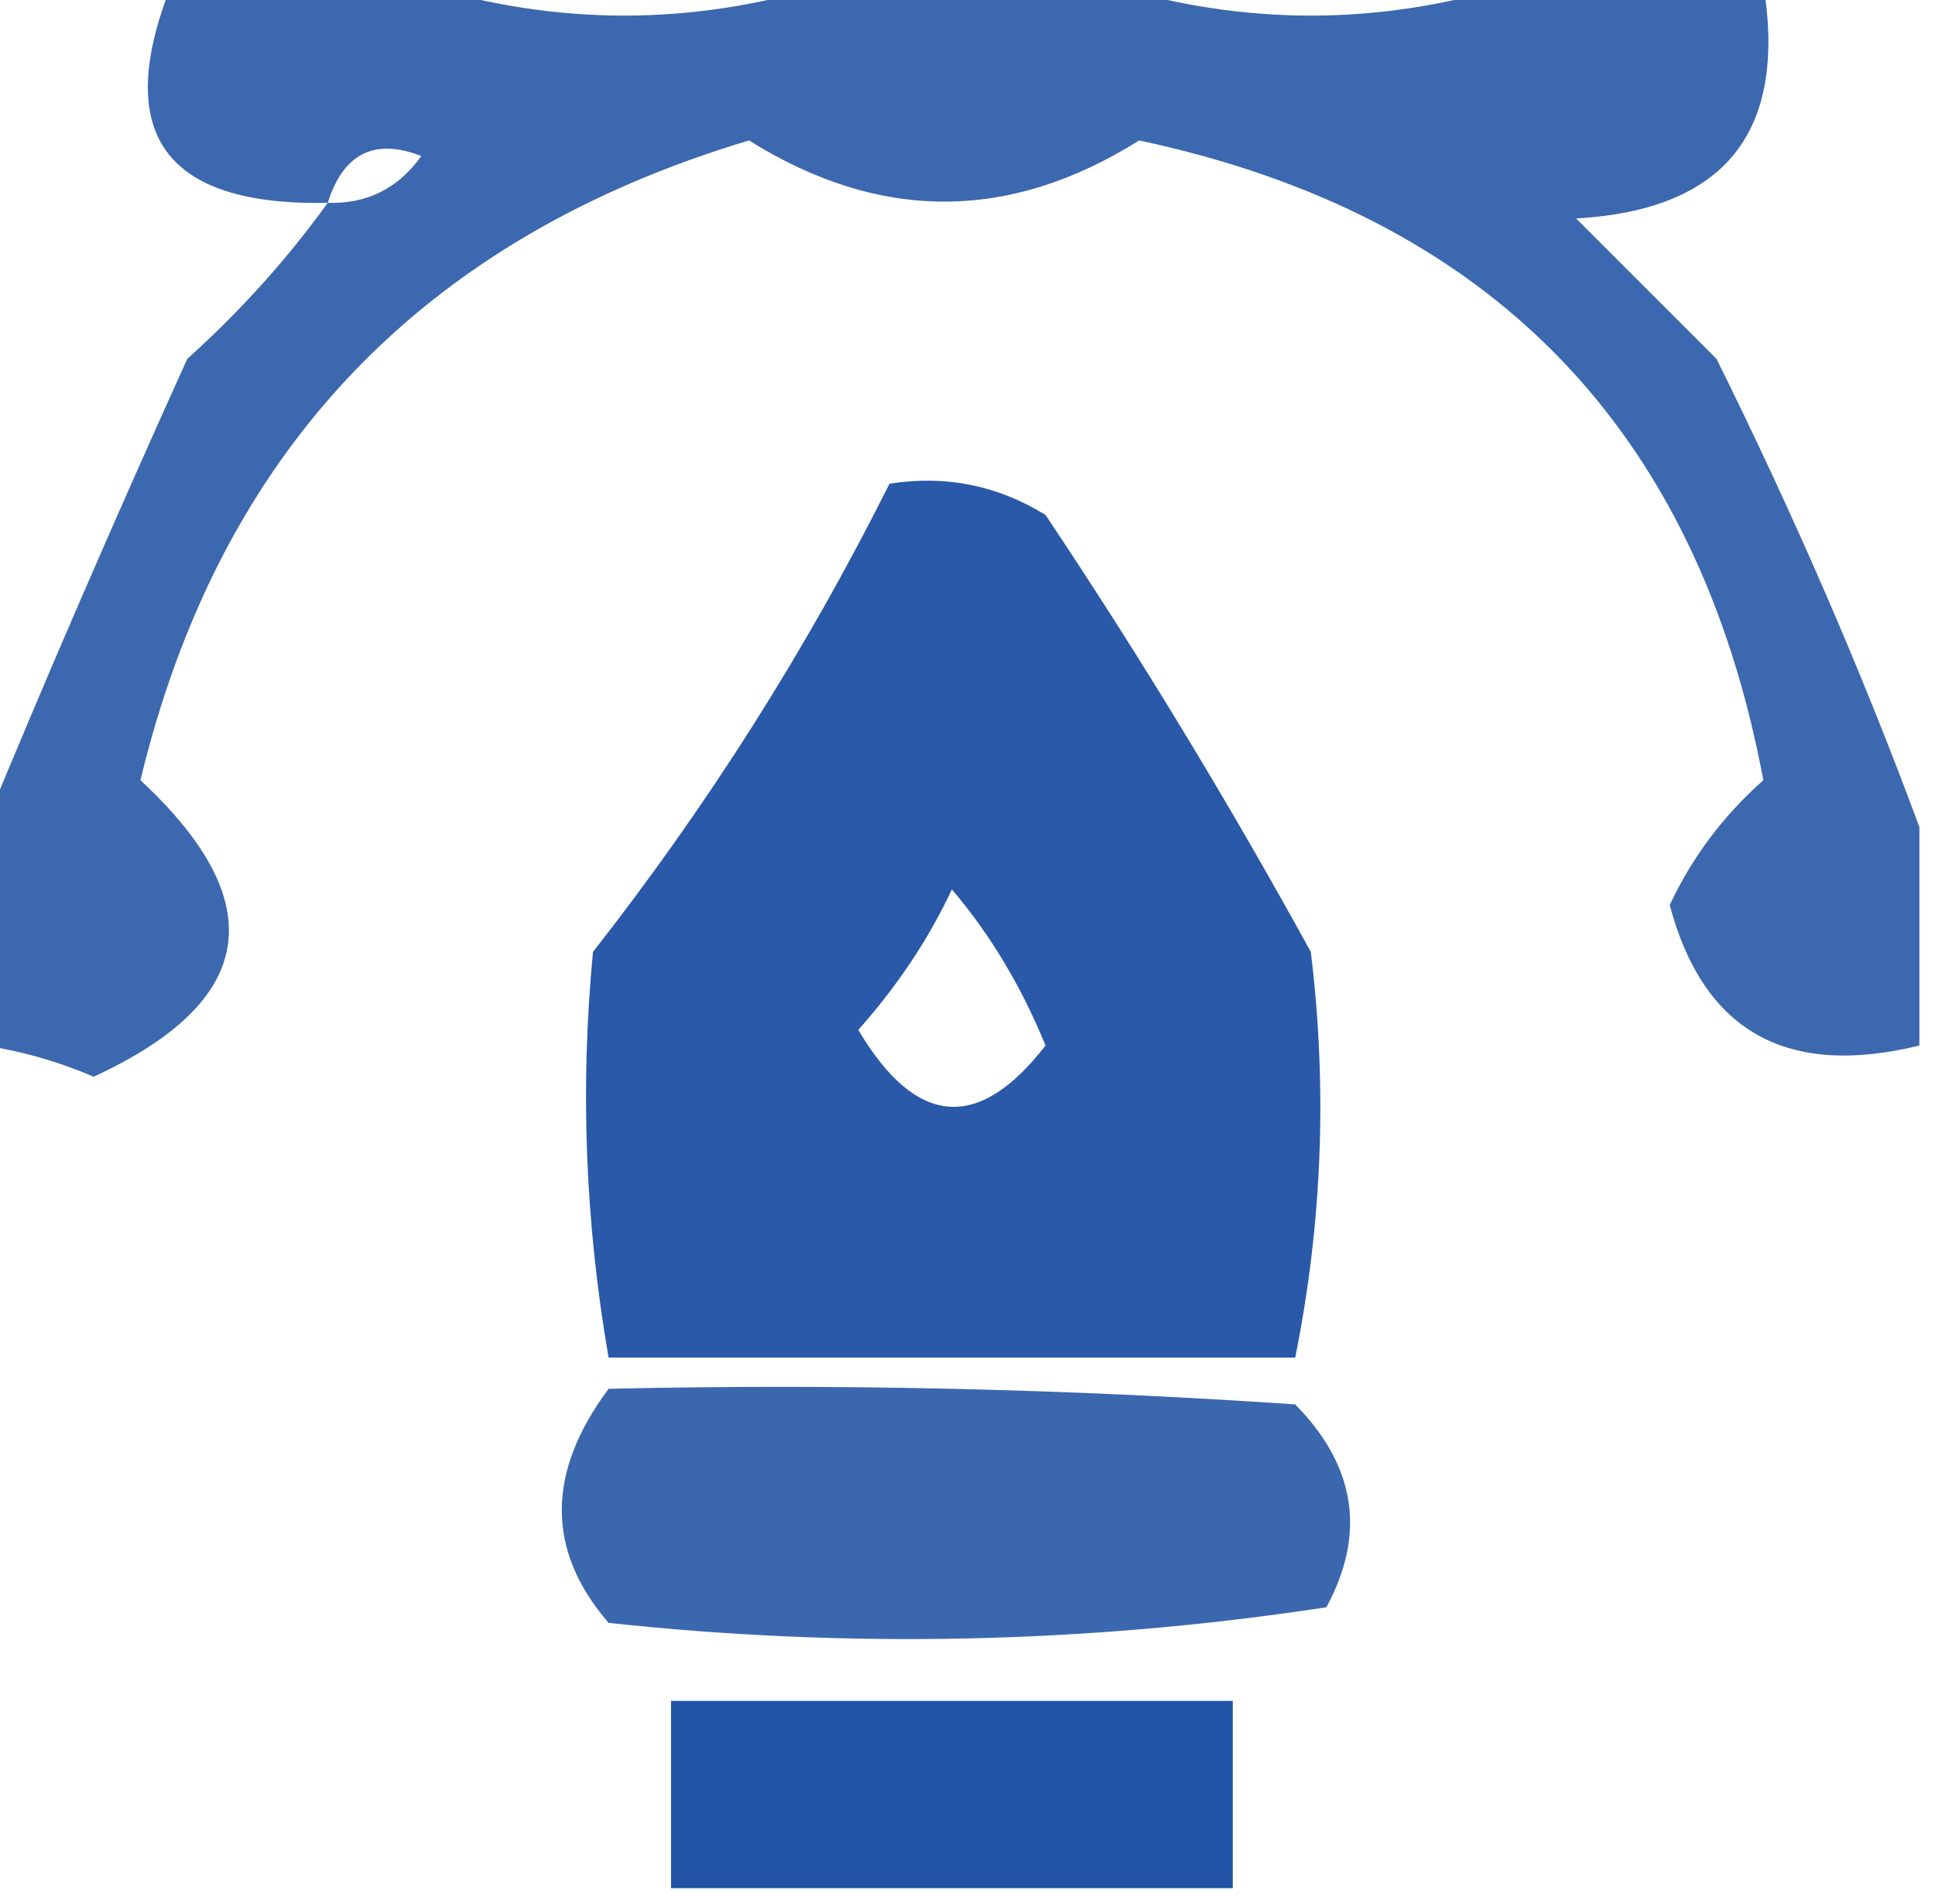 <?xml version="1.0" encoding="UTF-8"?>
<!DOCTYPE svg PUBLIC "-//W3C//DTD SVG 1.1//EN" "http://www.w3.org/Graphics/SVG/1.1/DTD/svg11.dtd">
<svg xmlns="http://www.w3.org/2000/svg" version="1.1" width="62px" height="61px" style="shape-rendering:geometricPrecision; text-rendering:geometricPrecision; image-rendering:optimizeQuality; fill-rule:evenodd; clip-rule:evenodd" xmlns:xlink="http://www.w3.org/1999/xlink">
<g><path style="opacity:0.84" fill="#184ca1" d="M 5.5,-0.5 C 8.167,-0.5 10.833,-0.5 13.5,-0.5C 17.833,0.833 22.167,0.833 26.5,-0.5C 29.5,-0.5 32.5,-0.5 35.5,-0.5C 39.833,0.833 44.167,0.833 48.5,-0.5C 51.167,-0.5 53.833,-0.5 56.5,-0.5C 57.273,4.227 55.273,6.727 50.5,7C 52,8.5 53.5,10 55,11.5C 57.498,16.539 59.664,21.539 61.5,26.5C 61.5,28.833 61.5,31.167 61.5,33.5C 57.245,34.545 54.578,33.045 53.5,29C 54.217,27.469 55.217,26.136 56.5,25C 54.391,13.725 47.725,6.891 36.5,4.5C 32.34,7.113 28.174,7.113 24,4.5C 13.531,7.636 7.031,14.469 4.5,25C 8.727,28.925 8.227,32.091 3,34.5C 1.862,34.011 0.695,33.678 -0.5,33.5C -0.5,31.167 -0.5,28.833 -0.5,26.5C 1.496,21.664 3.662,16.664 6,11.5C 7.707,9.963 9.207,8.296 10.5,6.5C 5.26,6.604 3.594,4.271 5.5,-0.5 Z M 10.5,6.5 C 11.002,4.915 12.002,4.415 13.5,5C 12.756,6.039 11.756,6.539 10.5,6.5 Z"/></g>
<g><path style="opacity:0.922" fill="#184ca1" d="M 28.5,15.5 C 30.288,15.215 31.955,15.548 33.5,16.5C 36.532,21.035 39.365,25.702 42,30.5C 42.534,34.859 42.368,39.192 41.5,43.5C 34.167,43.5 26.833,43.5 19.5,43.5C 18.751,39.181 18.584,34.848 19,30.5C 22.677,25.81 25.844,20.81 28.5,15.5 Z M 30.5,28.5 C 31.726,29.937 32.725,31.604 33.5,33.5C 31.35,36.278 29.35,36.111 27.5,33C 28.748,31.6 29.748,30.1 30.5,28.5 Z"/></g>
<g><path style="opacity:0.845" fill="#184ca1" d="M 19.5,44.5 C 26.841,44.334 34.174,44.5 41.5,45C 43.443,46.972 43.776,49.139 42.5,51.5C 34.855,52.665 27.188,52.831 19.5,52C 17.501,49.685 17.501,47.185 19.5,44.5 Z"/></g>
<g><path style="opacity:0.953" fill="#184ca1" d="M 39.5,60.5 C 33.5,60.5 27.5,60.5 21.5,60.5C 21.5,58.5 21.5,56.5 21.5,54.5C 27.5,54.5 33.5,54.5 39.5,54.5C 39.5,56.5 39.5,58.5 39.5,60.5 Z"/></g>
</svg>
